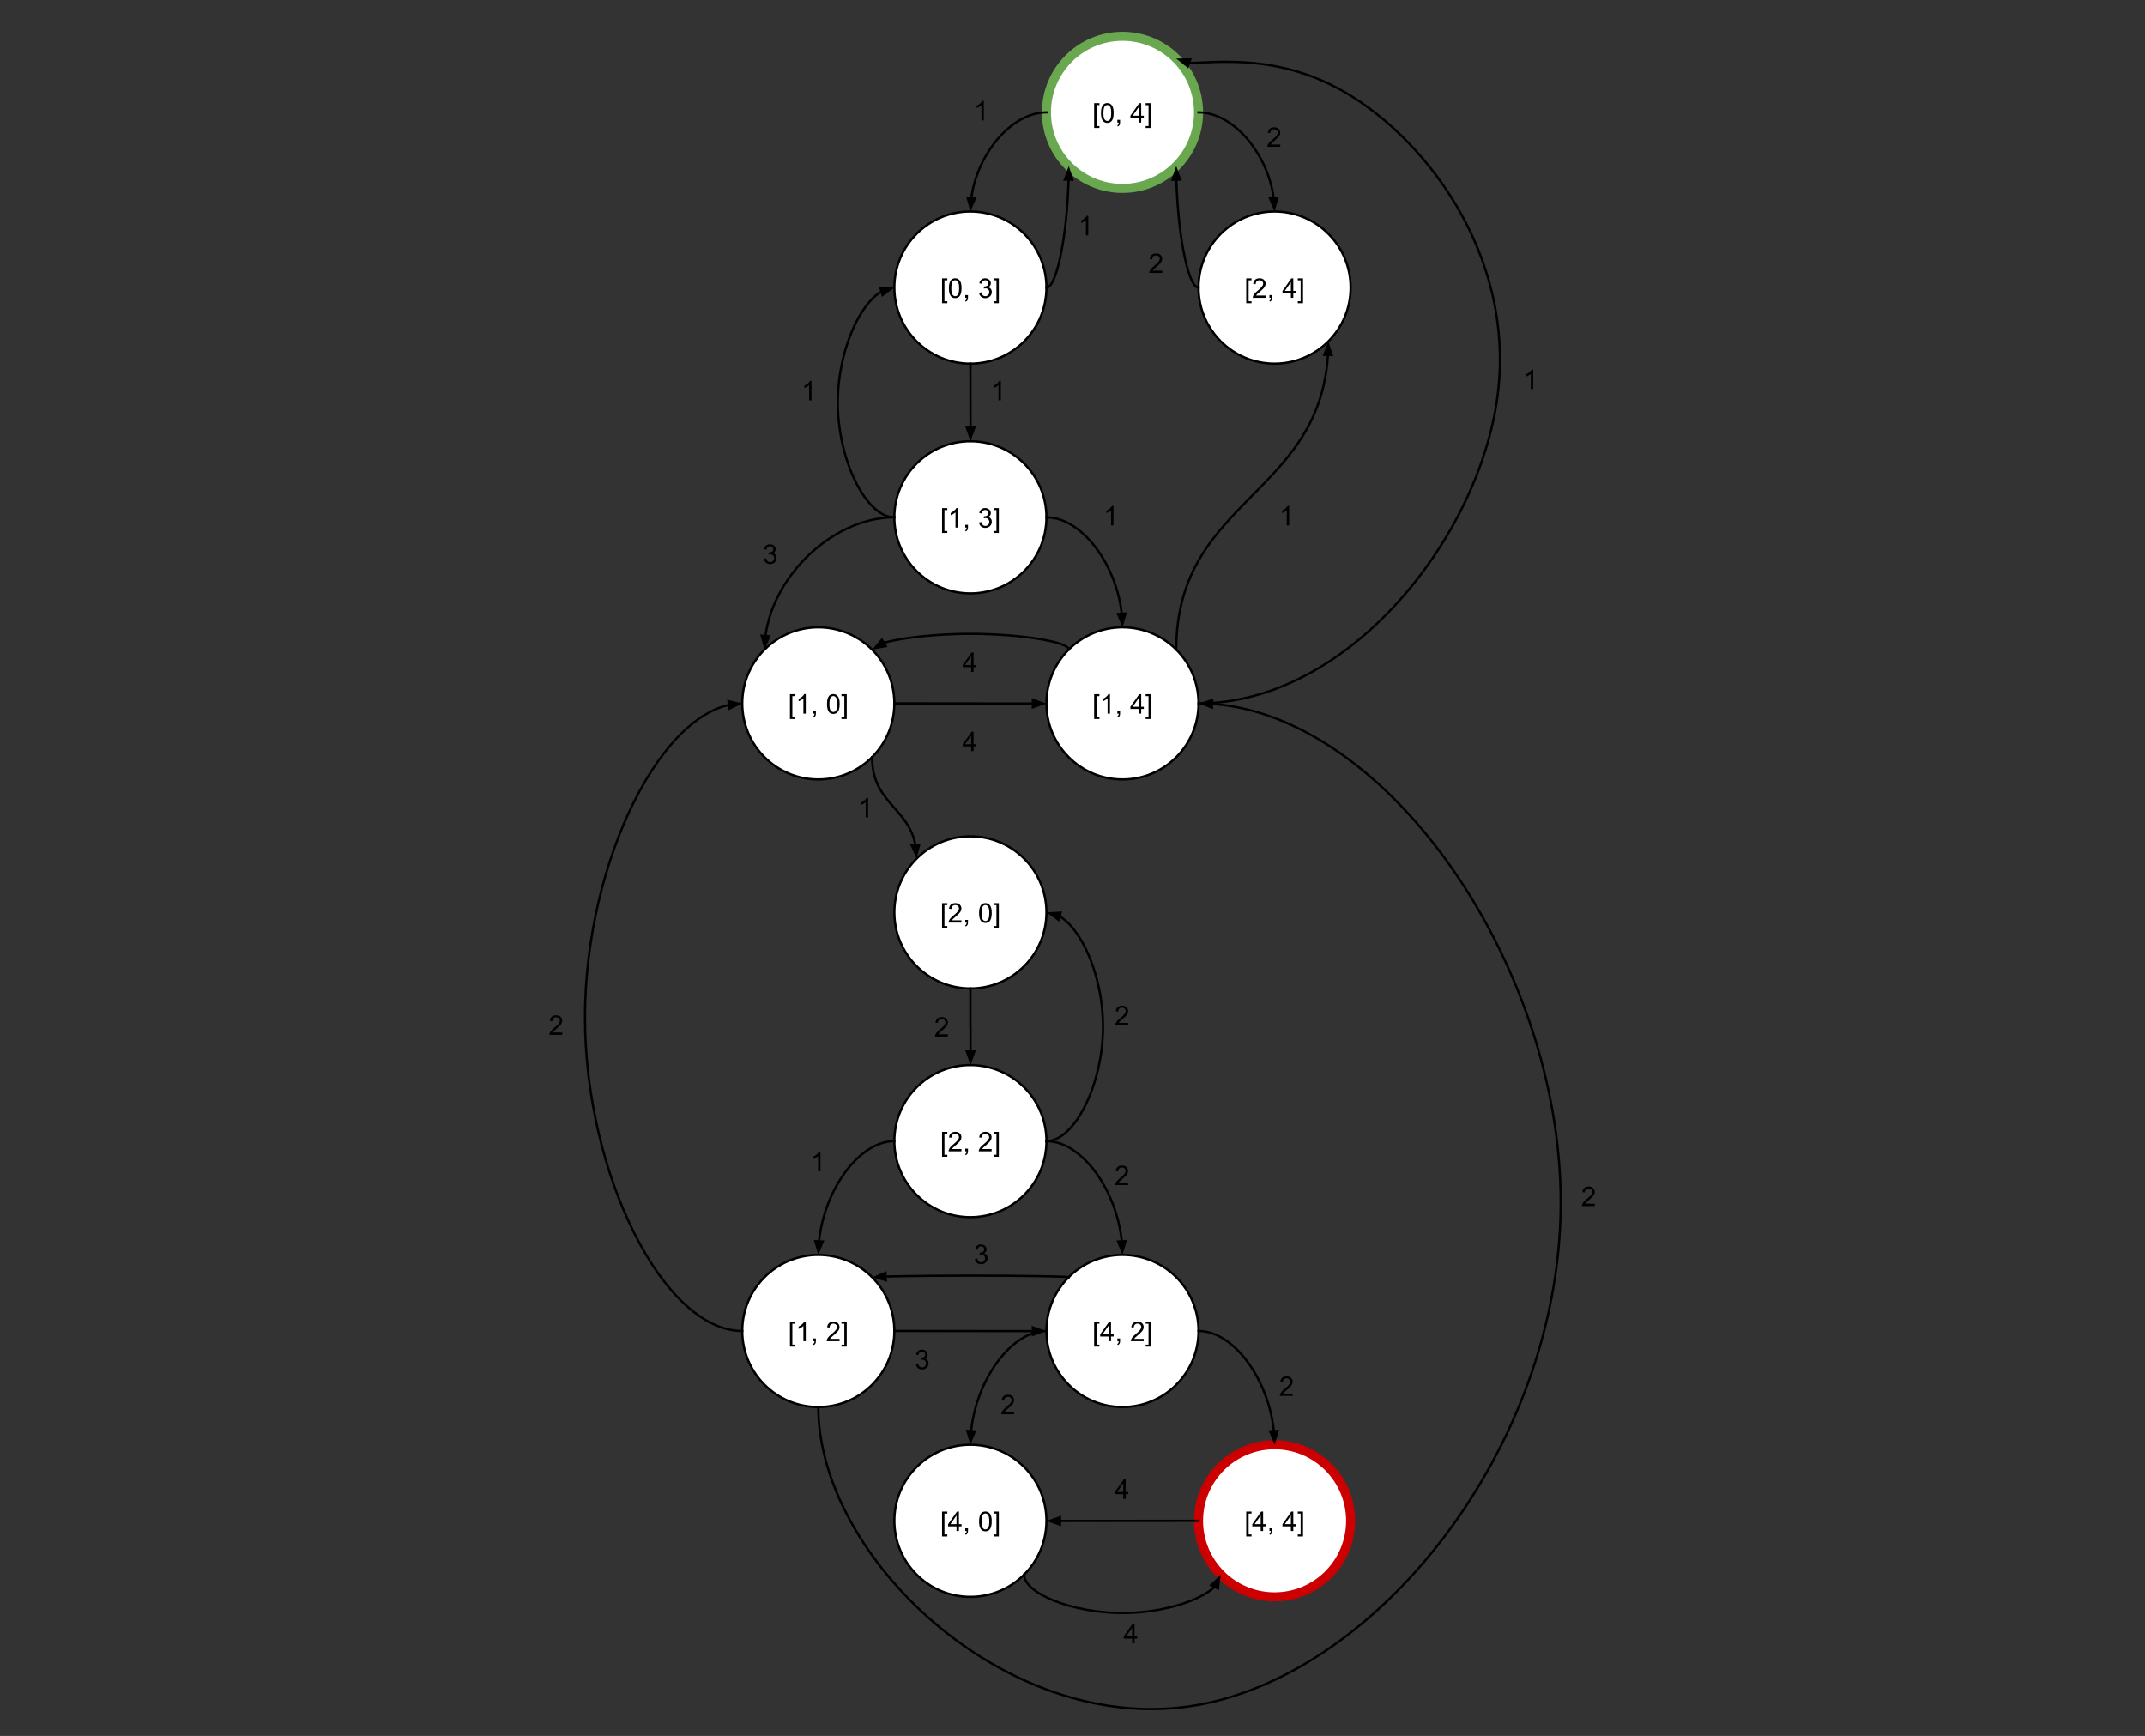 <svg version="1.1" viewBox="0.0 0.0 947.916 767.016" fill="none" stroke="none" stroke-linecap="square" stroke-miterlimit="10" xmlns:xlink="http://www.w3.org/1999/xlink" xmlns="http://www.w3.org/2000/svg"><rect x="0.0" y="0.0" width="947.916" height="767.016" fill="#333333" stroke="none"/><clipPath id="p.0"><path d="m0 0l947.916 0l0 767.016l-947.916 0l0 -767.016z" clip-rule="nonzero"/></clipPath><g clip-path="url(#p.0)"><path fill="#000000" fill-opacity="0.0" d="m0 0l947.916 0l0 767.016l-947.916 0z" fill-rule="evenodd"/><path fill="#ffffff" d="m462.444 49.644l0 0c0 -18.56 15.046 -33.606 33.606 -33.606l0 0c8.913 0 17.461 3.541 23.763 9.843c6.302 6.302 9.843 14.85 9.843 23.763l0 0c0 18.56 -15.046 33.606 -33.606 33.606l0 0c-18.56 0 -33.606 -15.046 -33.606 -33.606z" fill-rule="evenodd"/><path stroke="#6aa84f" stroke-width="4.0" stroke-linejoin="round" stroke-linecap="butt" d="m462.444 49.644l0 0c0 -18.56 15.046 -33.606 33.606 -33.606l0 0c8.913 0 17.461 3.541 23.763 9.843c6.302 6.302 9.843 14.85 9.843 23.763l0 0c0 18.56 -15.046 33.606 -33.606 33.606l0 0c-18.56 0 -33.606 -15.046 -33.606 -33.606z" fill-rule="evenodd"/><path fill="#000000" d="m483.521 56.555l0 -10.984l2.328 0l0 0.875l-1.266 0l0 9.234l1.266 0l0 0.875l-2.328 0zm3.021 -6.625q0 -1.531 0.312 -2.453q0.312 -0.938 0.922 -1.438q0.625 -0.5 1.562 -0.5q0.688 0 1.203 0.281q0.531 0.281 0.875 0.812q0.344 0.516 0.531 1.266q0.188 0.75 0.188 2.031q0 1.516 -0.312 2.438q-0.297 0.922 -0.922 1.438q-0.609 0.5 -1.562 0.5q-1.234 0 -1.953 -0.891q-0.844 -1.062 -0.844 -3.484zm1.078 0q0 2.109 0.5 2.812q0.5 0.703 1.219 0.703q0.734 0 1.219 -0.703q0.5 -0.703 0.5 -2.812q0 -2.125 -0.5 -2.812q-0.484 -0.703 -1.234 -0.703q-0.719 0 -1.156 0.609q-0.547 0.781 -0.547 2.906zm6.158 4.234l0 -1.203l1.203 0l0 1.203q0 0.656 -0.234 1.062q-0.234 0.422 -0.734 0.641l-0.297 -0.453q0.328 -0.141 0.484 -0.438q0.156 -0.281 0.188 -0.812l-0.609 0zm9.48 0l0 -2.062l-3.719 0l0 -0.969l3.922 -5.562l0.859 0l0 5.562l1.156 0l0 0.969l-1.156 0l0 2.062l-1.062 0zm0 -3.031l0 -3.859l-2.688 3.859l2.688 0zm5.361 5.422l-2.328 0l0 -0.875l1.266 0l0 -9.234l-1.266 0l0 -0.875l2.328 0l0 10.984z" fill-rule="nonzero"/><path fill="#ffffff" d="m395.231 127.068l0 0c0 -18.56 15.046 -33.606 33.606 -33.606l0 0c8.913 0 17.461 3.541 23.763 9.843c6.302 6.302 9.843 14.85 9.843 23.763l0 0c0 18.56 -15.046 33.606 -33.606 33.606l0 0c-18.56 0 -33.606 -15.046 -33.606 -33.606z" fill-rule="evenodd"/><path stroke="#000000" stroke-width="1.0" stroke-linejoin="round" stroke-linecap="butt" d="m395.231 127.068l0 0c0 -18.56 15.046 -33.606 33.606 -33.606l0 0c8.913 0 17.461 3.541 23.763 9.843c6.302 6.302 9.843 14.85 9.843 23.763l0 0c0 18.56 -15.046 33.606 -33.606 33.606l0 0c-18.56 0 -33.606 -15.046 -33.606 -33.606z" fill-rule="evenodd"/><path fill="#000000" d="m416.308 133.979l0 -10.984l2.328 0l0 0.875l-1.266 0l0 9.234l1.266 0l0 0.875l-2.328 0zm3.021 -6.625q0 -1.531 0.312 -2.453q0.312 -0.938 0.922 -1.438q0.625 -0.5 1.562 -0.5q0.688 0 1.203 0.281q0.531 0.281 0.875 0.812q0.344 0.516 0.531 1.266q0.188 0.75 0.188 2.031q0 1.516 -0.312 2.437q-0.297 0.922 -0.922 1.438q-0.609 0.5 -1.562 0.5q-1.234 0 -1.953 -0.891q-0.844 -1.062 -0.844 -3.484zm1.078 0q0 2.109 0.5 2.812q0.5 0.703 1.219 0.703q0.734 0 1.219 -0.703q0.5 -0.703 0.5 -2.812q0 -2.125 -0.5 -2.812q-0.484 -0.703 -1.234 -0.703q-0.719 0 -1.156 0.609q-0.547 0.781 -0.547 2.906zm6.158 4.234l0 -1.203l1.203 0l0 1.203q0 0.656 -0.234 1.062q-0.234 0.422 -0.734 0.641l-0.297 -0.453q0.328 -0.141 0.484 -0.438q0.156 -0.281 0.188 -0.812l-0.609 0zm6.105 -2.266l1.062 -0.141q0.172 0.891 0.609 1.297q0.438 0.391 1.062 0.391q0.75 0 1.266 -0.516q0.516 -0.516 0.516 -1.281q0 -0.719 -0.484 -1.187q-0.469 -0.484 -1.203 -0.484q-0.297 0 -0.75 0.125l0.125 -0.938q0.109 0.016 0.172 0.016q0.672 0 1.203 -0.344q0.547 -0.359 0.547 -1.094q0 -0.578 -0.391 -0.953q-0.391 -0.391 -1.016 -0.391q-0.609 0 -1.031 0.391q-0.406 0.391 -0.516 1.156l-1.062 -0.188q0.188 -1.047 0.875 -1.625q0.688 -0.594 1.703 -0.594q0.703 0 1.297 0.312q0.594 0.297 0.906 0.812q0.312 0.516 0.312 1.109q0 0.547 -0.297 1.016q-0.297 0.453 -0.875 0.719q0.75 0.172 1.172 0.734q0.422 0.547 0.422 1.391q0 1.125 -0.828 1.906q-0.812 0.781 -2.062 0.781q-1.125 0 -1.875 -0.672q-0.75 -0.688 -0.859 -1.75zm8.736 4.656l-2.328 0l0 -0.875l1.266 0l0 -9.234l-1.266 0l0 -0.875l2.328 0l0 10.984z" fill-rule="nonzero"/><path fill="#ffffff" d="m529.657 127.068l0 0c0 -18.56 15.046 -33.606 33.606 -33.606l0 0c8.913 0 17.461 3.541 23.763 9.843c6.302 6.302 9.843 14.85 9.843 23.763l0 0c0 18.56 -15.046 33.606 -33.606 33.606l0 0c-18.56 0 -33.606 -15.046 -33.606 -33.606z" fill-rule="evenodd"/><path stroke="#000000" stroke-width="1.0" stroke-linejoin="round" stroke-linecap="butt" d="m529.657 127.068l0 0c0 -18.56 15.046 -33.606 33.606 -33.606l0 0c8.913 0 17.461 3.541 23.763 9.843c6.302 6.302 9.843 14.85 9.843 23.763l0 0c0 18.56 -15.046 33.606 -33.606 33.606l0 0c-18.56 0 -33.606 -15.046 -33.606 -33.606z" fill-rule="evenodd"/><path fill="#000000" d="m550.734 133.979l0 -10.984l2.328 0l0 0.875l-1.266 0l0 9.234l1.266 0l0 0.875l-2.328 0zm8.568 -3.406l0 1.016l-5.688 0q0 -0.375 0.125 -0.734q0.219 -0.578 0.688 -1.141q0.484 -0.562 1.391 -1.297q1.406 -1.156 1.891 -1.828q0.5 -0.672 0.5 -1.266q0 -0.625 -0.453 -1.047q-0.453 -0.438 -1.172 -0.438q-0.766 0 -1.219 0.453q-0.453 0.453 -0.469 1.266l-1.078 -0.109q0.109 -1.219 0.828 -1.844q0.734 -0.641 1.969 -0.641q1.234 0 1.953 0.688q0.719 0.688 0.719 1.703q0 0.516 -0.219 1.016q-0.203 0.484 -0.703 1.047q-0.484 0.547 -1.609 1.5q-0.953 0.797 -1.234 1.094q-0.266 0.281 -0.438 0.562l4.219 0zm1.689 1.016l0 -1.203l1.203 0l0 1.203q0 0.656 -0.234 1.062q-0.234 0.422 -0.734 0.641l-0.297 -0.453q0.328 -0.141 0.484 -0.438q0.156 -0.281 0.188 -0.812l-0.609 0zm9.48 0l0 -2.062l-3.719 0l0 -0.969l3.922 -5.562l0.859 0l0 5.562l1.156 0l0 0.969l-1.156 0l0 2.062l-1.062 0zm0 -3.031l0 -3.859l-2.688 3.859l2.688 0zm5.361 5.422l-2.328 0l0 -0.875l1.266 0l0 -9.234l-1.266 0l0 -0.875l2.328 0l0 10.984z" fill-rule="nonzero"/><path fill="#ffffff" d="m395.231 228.582l0 0c0 -18.56 15.046 -33.606 33.606 -33.606l0 0c8.913 0 17.461 3.541 23.763 9.843c6.302 6.302 9.843 14.85 9.843 23.763l0 0c0 18.56 -15.046 33.606 -33.606 33.606l0 0c-18.56 0 -33.606 -15.046 -33.606 -33.606z" fill-rule="evenodd"/><path stroke="#000000" stroke-width="1.0" stroke-linejoin="round" stroke-linecap="butt" d="m395.231 228.582l0 0c0 -18.56 15.046 -33.606 33.606 -33.606l0 0c8.913 0 17.461 3.541 23.763 9.843c6.302 6.302 9.843 14.85 9.843 23.763l0 0c0 18.56 -15.046 33.606 -33.606 33.606l0 0c-18.56 0 -33.606 -15.046 -33.606 -33.606z" fill-rule="evenodd"/><path fill="#000000" d="m416.308 235.493l0 -10.984l2.328 0l0 0.875l-1.266 0l0 9.234l1.266 0l0 0.875l-2.328 0zm6.99 -2.391l-1.047 0l0 -6.719q-0.391 0.359 -1.016 0.734q-0.609 0.359 -1.094 0.531l0 -1.016q0.875 -0.422 1.531 -1.0q0.672 -0.594 0.953 -1.156l0.672 0l0 8.625zm3.268 0l0 -1.203l1.203 0l0 1.203q0 0.656 -0.234 1.062q-0.234 0.422 -0.734 0.641l-0.297 -0.453q0.328 -0.141 0.484 -0.438q0.156 -0.281 0.188 -0.812l-0.609 0zm6.105 -2.266l1.062 -0.141q0.172 0.891 0.609 1.297q0.438 0.391 1.062 0.391q0.75 0 1.266 -0.516q0.516 -0.516 0.516 -1.281q0 -0.719 -0.484 -1.188q-0.469 -0.484 -1.203 -0.484q-0.297 0 -0.75 0.125l0.125 -0.938q0.109 0.016 0.172 0.016q0.672 0 1.203 -0.344q0.547 -0.359 0.547 -1.094q0 -0.578 -0.391 -0.953q-0.391 -0.391 -1.016 -0.391q-0.609 0 -1.031 0.391q-0.406 0.391 -0.516 1.156l-1.062 -0.188q0.188 -1.047 0.875 -1.625q0.688 -0.594 1.703 -0.594q0.703 0 1.297 0.312q0.594 0.297 0.906 0.812q0.312 0.516 0.312 1.109q0 0.547 -0.297 1.016q-0.297 0.453 -0.875 0.719q0.75 0.172 1.172 0.734q0.422 0.547 0.422 1.391q0 1.125 -0.828 1.906q-0.812 0.781 -2.062 0.781q-1.125 0 -1.875 -0.672q-0.75 -0.688 -0.859 -1.75zm8.736 4.656l-2.328 0l0 -0.875l1.266 0l0 -9.234l-1.266 0l0 -0.875l2.328 0l0 10.984z" fill-rule="nonzero"/><path fill="#ffffff" d="m328.019 310.785l0 0c0 -18.56 15.046 -33.606 33.606 -33.606l0 0c8.913 0 17.461 3.541 23.763 9.843c6.302 6.302 9.843 14.85 9.843 23.763l0 0c0 18.56 -15.046 33.606 -33.606 33.606l0 0c-18.56 0 -33.606 -15.046 -33.606 -33.606z" fill-rule="evenodd"/><path stroke="#000000" stroke-width="1.0" stroke-linejoin="round" stroke-linecap="butt" d="m328.019 310.785l0 0c0 -18.56 15.046 -33.606 33.606 -33.606l0 0c8.913 0 17.461 3.541 23.763 9.843c6.302 6.302 9.843 14.85 9.843 23.763l0 0c0 18.56 -15.046 33.606 -33.606 33.606l0 0c-18.56 0 -33.606 -15.046 -33.606 -33.606z" fill-rule="evenodd"/><path fill="#000000" d="m349.096 317.695l0 -10.984l2.328 0l0 0.875l-1.266 0l0 9.234l1.266 0l0 0.875l-2.328 0zm6.99 -2.391l-1.047 0l0 -6.719q-0.391 0.359 -1.016 0.734q-0.609 0.359 -1.094 0.531l0 -1.016q0.875 -0.422 1.531 -1.0q0.672 -0.594 0.953 -1.156l0.672 0l0 8.625zm3.268 0l0 -1.203l1.203 0l0 1.203q0 0.656 -0.234 1.062q-0.234 0.422 -0.734 0.641l-0.297 -0.453q0.328 -0.141 0.484 -0.438q0.156 -0.281 0.188 -0.812l-0.609 0zm6.105 -4.234q0 -1.531 0.312 -2.453q0.312 -0.938 0.922 -1.438q0.625 -0.5 1.562 -0.5q0.688 0 1.203 0.281q0.531 0.281 0.875 0.812q0.344 0.516 0.531 1.266q0.188 0.75 0.188 2.031q0 1.516 -0.312 2.438q-0.297 0.922 -0.922 1.438q-0.609 0.5 -1.562 0.5q-1.234 0 -1.953 -0.891q-0.844 -1.062 -0.844 -3.484zm1.078 0q0 2.109 0.5 2.812q0.5 0.703 1.219 0.703q0.734 0 1.219 -0.703q0.5 -0.703 0.5 -2.812q0 -2.125 -0.5 -2.812q-0.484 -0.703 -1.234 -0.703q-0.719 0 -1.156 0.609q-0.547 0.781 -0.547 2.906zm7.658 6.625l-2.328 0l0 -0.875l1.266 0l0 -9.234l-1.266 0l0 -0.875l2.328 0l0 10.984z" fill-rule="nonzero"/><path fill="#ffffff" d="m462.444 310.785l0 0c0 -18.56 15.046 -33.606 33.606 -33.606l0 0c8.913 0 17.461 3.541 23.763 9.843c6.302 6.302 9.843 14.85 9.843 23.763l0 0c0 18.56 -15.046 33.606 -33.606 33.606l0 0c-18.56 0 -33.606 -15.046 -33.606 -33.606z" fill-rule="evenodd"/><path stroke="#000000" stroke-width="1.0" stroke-linejoin="round" stroke-linecap="butt" d="m462.444 310.785l0 0c0 -18.56 15.046 -33.606 33.606 -33.606l0 0c8.913 0 17.461 3.541 23.763 9.843c6.302 6.302 9.843 14.85 9.843 23.763l0 0c0 18.56 -15.046 33.606 -33.606 33.606l0 0c-18.56 0 -33.606 -15.046 -33.606 -33.606z" fill-rule="evenodd"/><path fill="#000000" d="m483.521 317.695l0 -10.984l2.328 0l0 0.875l-1.266 0l0 9.234l1.266 0l0 0.875l-2.328 0zm6.99 -2.391l-1.047 0l0 -6.719q-0.391 0.359 -1.016 0.734q-0.609 0.359 -1.094 0.531l0 -1.016q0.875 -0.422 1.531 -1.0q0.672 -0.594 0.953 -1.156l0.672 0l0 8.625zm3.268 0l0 -1.203l1.203 0l0 1.203q0 0.656 -0.234 1.062q-0.234 0.422 -0.734 0.641l-0.297 -0.453q0.328 -0.141 0.484 -0.438q0.156 -0.281 0.188 -0.812l-0.609 0zm9.48 0l0 -2.062l-3.719 0l0 -0.969l3.922 -5.562l0.859 0l0 5.562l1.156 0l0 0.969l-1.156 0l0 2.062l-1.062 0zm0 -3.031l0 -3.859l-2.688 3.859l2.688 0zm5.361 5.422l-2.328 0l0 -0.875l1.266 0l0 -9.234l-1.266 0l0 -0.875l2.328 0l0 10.984z" fill-rule="nonzero"/><path fill="#ffffff" d="m395.231 403.144l0 0c0 -18.56 15.046 -33.606 33.606 -33.606l0 0c8.913 0 17.461 3.541 23.763 9.843c6.302 6.302 9.843 14.85 9.843 23.763l0 0c0 18.56 -15.046 33.606 -33.606 33.606l0 0c-18.56 0 -33.606 -15.046 -33.606 -33.606z" fill-rule="evenodd"/><path stroke="#000000" stroke-width="1.0" stroke-linejoin="round" stroke-linecap="butt" d="m395.231 403.144l0 0c0 -18.56 15.046 -33.606 33.606 -33.606l0 0c8.913 0 17.461 3.541 23.763 9.843c6.302 6.302 9.843 14.85 9.843 23.763l0 0c0 18.56 -15.046 33.606 -33.606 33.606l0 0c-18.56 0 -33.606 -15.046 -33.606 -33.606z" fill-rule="evenodd"/><path fill="#000000" d="m416.308 410.055l0 -10.984l2.328 0l0 0.875l-1.266 0l0 9.234l1.266 0l0 0.875l-2.328 0zm8.568 -3.406l0 1.016l-5.688 0q0 -0.375 0.125 -0.734q0.219 -0.578 0.688 -1.141q0.484 -0.562 1.391 -1.297q1.406 -1.156 1.891 -1.828q0.5 -0.672 0.5 -1.266q0 -0.625 -0.453 -1.047q-0.453 -0.438 -1.172 -0.438q-0.766 0 -1.219 0.453q-0.453 0.453 -0.469 1.266l-1.078 -0.109q0.109 -1.219 0.828 -1.844q0.734 -0.641 1.969 -0.641q1.234 0 1.953 0.688q0.719 0.688 0.719 1.703q0 0.516 -0.219 1.016q-0.203 0.484 -0.703 1.047q-0.484 0.547 -1.609 1.5q-0.953 0.797 -1.234 1.094q-0.266 0.281 -0.438 0.562l4.219 0zm1.689 1.016l0 -1.203l1.203 0l0 1.203q0 0.656 -0.234 1.062q-0.234 0.422 -0.734 0.641l-0.297 -0.453q0.328 -0.141 0.484 -0.438q0.156 -0.281 0.188 -0.812l-0.609 0zm6.105 -4.234q0 -1.531 0.312 -2.453q0.312 -0.938 0.922 -1.438q0.625 -0.5 1.562 -0.5q0.688 0 1.203 0.281q0.531 0.281 0.875 0.812q0.344 0.516 0.531 1.266q0.188 0.75 0.188 2.031q0 1.516 -0.312 2.438q-0.297 0.922 -0.922 1.438q-0.609 0.5 -1.562 0.5q-1.234 0 -1.953 -0.891q-0.844 -1.062 -0.844 -3.484zm1.078 0q0 2.109 0.5 2.812q0.5 0.703 1.219 0.703q0.734 0 1.219 -0.703q0.5 -0.703 0.5 -2.812q0 -2.125 -0.5 -2.812q-0.484 -0.703 -1.234 -0.703q-0.719 0 -1.156 0.609q-0.547 0.781 -0.547 2.906zm7.658 6.625l-2.328 0l0 -0.875l1.266 0l0 -9.234l-1.266 0l0 -0.875l2.328 0l0 10.984z" fill-rule="nonzero"/><path fill="#ffffff" d="m395.231 504.202l0 0c0 -18.56 15.046 -33.606 33.606 -33.606l0 0c8.913 0 17.461 3.541 23.763 9.843c6.302 6.302 9.843 14.85 9.843 23.763l0 0c0 18.56 -15.046 33.606 -33.606 33.606l0 0c-18.56 0 -33.606 -15.046 -33.606 -33.606z" fill-rule="evenodd"/><path stroke="#000000" stroke-width="1.0" stroke-linejoin="round" stroke-linecap="butt" d="m395.231 504.202l0 0c0 -18.56 15.046 -33.606 33.606 -33.606l0 0c8.913 0 17.461 3.541 23.763 9.843c6.302 6.302 9.843 14.85 9.843 23.763l0 0c0 18.56 -15.046 33.606 -33.606 33.606l0 0c-18.56 0 -33.606 -15.046 -33.606 -33.606z" fill-rule="evenodd"/><path fill="#000000" d="m416.308 511.113l0 -10.984l2.328 0l0 0.875l-1.266 0l0 9.234l1.266 0l0 0.875l-2.328 0zm8.568 -3.406l0 1.016l-5.688 0q0 -0.375 0.125 -0.734q0.219 -0.578 0.688 -1.141q0.484 -0.562 1.391 -1.297q1.406 -1.156 1.891 -1.828q0.5 -0.672 0.5 -1.266q0 -0.625 -0.453 -1.047q-0.453 -0.438 -1.172 -0.438q-0.766 0 -1.219 0.453q-0.453 0.453 -0.469 1.266l-1.078 -0.109q0.109 -1.219 0.828 -1.844q0.734 -0.641 1.969 -0.641q1.234 0 1.953 0.688q0.719 0.688 0.719 1.703q0 0.516 -0.219 1.016q-0.203 0.484 -0.703 1.047q-0.484 0.547 -1.609 1.5q-0.953 0.797 -1.234 1.094q-0.266 0.281 -0.438 0.562l4.219 0zm1.689 1.016l0 -1.203l1.203 0l0 1.203q0 0.656 -0.234 1.062q-0.234 0.422 -0.734 0.641l-0.297 -0.453q0.328 -0.141 0.484 -0.438q0.156 -0.281 0.188 -0.812l-0.609 0zm11.652 -1.016l0 1.016l-5.688 0q0 -0.375 0.125 -0.734q0.219 -0.578 0.688 -1.141q0.484 -0.562 1.391 -1.297q1.406 -1.156 1.891 -1.828q0.5 -0.672 0.5 -1.266q0 -0.625 -0.453 -1.047q-0.453 -0.438 -1.172 -0.438q-0.766 0 -1.219 0.453q-0.453 0.453 -0.469 1.266l-1.078 -0.109q0.109 -1.219 0.828 -1.844q0.734 -0.641 1.969 -0.641q1.234 0 1.953 0.688q0.719 0.688 0.719 1.703q0 0.516 -0.219 1.016q-0.203 0.484 -0.703 1.047q-0.484 0.547 -1.609 1.5q-0.953 0.797 -1.234 1.094q-0.266 0.281 -0.438 0.562l4.219 0zm3.189 3.406l-2.328 0l0 -0.875l1.266 0l0 -9.234l-1.266 0l0 -0.875l2.328 0l0 10.984z" fill-rule="nonzero"/><path fill="#ffffff" d="m328.019 588.084l0 0c0 -18.56 15.046 -33.606 33.606 -33.606l0 0c8.913 0 17.461 3.541 23.763 9.843c6.302 6.302 9.843 14.85 9.843 23.763l0 0c0 18.56 -15.046 33.606 -33.606 33.606l0 0c-18.56 0 -33.606 -15.046 -33.606 -33.606z" fill-rule="evenodd"/><path stroke="#000000" stroke-width="1.0" stroke-linejoin="round" stroke-linecap="butt" d="m328.019 588.084l0 0c0 -18.56 15.046 -33.606 33.606 -33.606l0 0c8.913 0 17.461 3.541 23.763 9.843c6.302 6.302 9.843 14.85 9.843 23.763l0 0c0 18.56 -15.046 33.606 -33.606 33.606l0 0c-18.56 0 -33.606 -15.046 -33.606 -33.606z" fill-rule="evenodd"/><path fill="#000000" d="m349.096 594.994l0 -10.984l2.328 0l0 0.875l-1.266 0l0 9.234l1.266 0l0 0.875l-2.328 0zm6.99 -2.391l-1.047 0l0 -6.719q-0.391 0.359 -1.016 0.734q-0.609 0.359 -1.094 0.531l0 -1.016q0.875 -0.422 1.531 -1.0q0.672 -0.594 0.953 -1.156l0.672 0l0 8.625zm3.268 0l0 -1.203l1.203 0l0 1.203q0 0.656 -0.234 1.062q-0.234 0.422 -0.734 0.641l-0.297 -0.453q0.328 -0.141 0.484 -0.438q0.156 -0.281 0.188 -0.812l-0.609 0zm11.652 -1.016l0 1.016l-5.688 0q0 -0.375 0.125 -0.734q0.219 -0.578 0.688 -1.141q0.484 -0.562 1.391 -1.297q1.406 -1.156 1.891 -1.828q0.5 -0.672 0.5 -1.266q0 -0.625 -0.453 -1.047q-0.453 -0.438 -1.172 -0.438q-0.766 0 -1.219 0.453q-0.453 0.453 -0.469 1.266l-1.078 -0.109q0.109 -1.219 0.828 -1.844q0.734 -0.641 1.969 -0.641q1.234 0 1.953 0.688q0.719 0.688 0.719 1.703q0 0.516 -0.219 1.016q-0.203 0.484 -0.703 1.047q-0.484 0.547 -1.609 1.5q-0.953 0.797 -1.234 1.094q-0.266 0.281 -0.438 0.562l4.219 0zm3.189 3.406l-2.328 0l0 -0.875l1.266 0l0 -9.234l-1.266 0l0 -0.875l2.328 0l0 10.984z" fill-rule="nonzero"/><path fill="#ffffff" d="m462.444 588.084l0 0c0 -18.56 15.046 -33.606 33.606 -33.606l0 0c8.913 0 17.461 3.541 23.763 9.843c6.302 6.302 9.843 14.85 9.843 23.763l0 0c0 18.56 -15.046 33.606 -33.606 33.606l0 0c-18.56 0 -33.606 -15.046 -33.606 -33.606z" fill-rule="evenodd"/><path stroke="#000000" stroke-width="1.0" stroke-linejoin="round" stroke-linecap="butt" d="m462.444 588.084l0 0c0 -18.56 15.046 -33.606 33.606 -33.606l0 0c8.913 0 17.461 3.541 23.763 9.843c6.302 6.302 9.843 14.85 9.843 23.763l0 0c0 18.56 -15.046 33.606 -33.606 33.606l0 0c-18.56 0 -33.606 -15.046 -33.606 -33.606z" fill-rule="evenodd"/><path fill="#000000" d="m483.521 594.994l0 -10.984l2.328 0l0 0.875l-1.266 0l0 9.234l1.266 0l0 0.875l-2.328 0zm6.396 -2.391l0 -2.062l-3.719 0l0 -0.969l3.922 -5.562l0.859 0l0 5.562l1.156 0l0 0.969l-1.156 0l0 2.062l-1.062 0zm0 -3.031l0 -3.859l-2.688 3.859l2.688 0zm3.861 3.031l0 -1.203l1.203 0l0 1.203q0 0.656 -0.234 1.062q-0.234 0.422 -0.734 0.641l-0.297 -0.453q0.328 -0.141 0.484 -0.438q0.156 -0.281 0.188 -0.812l-0.609 0zm11.652 -1.016l0 1.016l-5.688 0q0 -0.375 0.125 -0.734q0.219 -0.578 0.688 -1.141q0.484 -0.562 1.391 -1.297q1.406 -1.156 1.891 -1.828q0.5 -0.672 0.5 -1.266q0 -0.625 -0.453 -1.047q-0.453 -0.438 -1.172 -0.438q-0.766 0 -1.219 0.453q-0.453 0.453 -0.469 1.266l-1.078 -0.109q0.109 -1.219 0.828 -1.844q0.734 -0.641 1.969 -0.641q1.234 0 1.953 0.688q0.719 0.688 0.719 1.703q0 0.516 -0.219 1.016q-0.203 0.484 -0.703 1.047q-0.484 0.547 -1.609 1.5q-0.953 0.797 -1.234 1.094q-0.266 0.281 -0.438 0.562l4.219 0zm3.189 3.406l-2.328 0l0 -0.875l1.266 0l0 -9.234l-1.266 0l0 -0.875l2.328 0l0 10.984z" fill-rule="nonzero"/><path fill="#ffffff" d="m395.231 671.966l0 0c0 -18.56 15.046 -33.606 33.606 -33.606l0 0c8.913 0 17.461 3.541 23.763 9.843c6.302 6.302 9.843 14.85 9.843 23.763l0 0c0 18.56 -15.046 33.606 -33.606 33.606l0 0c-18.56 0 -33.606 -15.046 -33.606 -33.606z" fill-rule="evenodd"/><path stroke="#000000" stroke-width="1.0" stroke-linejoin="round" stroke-linecap="butt" d="m395.231 671.966l0 0c0 -18.56 15.046 -33.606 33.606 -33.606l0 0c8.913 0 17.461 3.541 23.763 9.843c6.302 6.302 9.843 14.85 9.843 23.763l0 0c0 18.56 -15.046 33.606 -33.606 33.606l0 0c-18.56 0 -33.606 -15.046 -33.606 -33.606z" fill-rule="evenodd"/><path fill="#000000" d="m416.308 678.876l0 -10.984l2.328 0l0 0.875l-1.266 0l0 9.234l1.266 0l0 0.875l-2.328 0zm6.396 -2.391l0 -2.062l-3.719 0l0 -0.969l3.922 -5.562l0.859 0l0 5.562l1.156 0l0 0.969l-1.156 0l0 2.062l-1.062 0zm0 -3.031l0 -3.859l-2.688 3.859l2.688 0zm3.861 3.031l0 -1.203l1.203 0l0 1.203q0 0.656 -0.234 1.062q-0.234 0.422 -0.734 0.641l-0.297 -0.453q0.328 -0.141 0.484 -0.438q0.156 -0.281 0.188 -0.812l-0.609 0zm6.105 -4.234q0 -1.531 0.312 -2.453q0.312 -0.938 0.922 -1.438q0.625 -0.5 1.562 -0.5q0.688 0 1.203 0.281q0.531 0.281 0.875 0.812q0.344 0.516 0.531 1.266q0.188 0.75 0.188 2.031q0 1.516 -0.312 2.438q-0.297 0.922 -0.922 1.438q-0.609 0.5 -1.562 0.5q-1.234 0 -1.953 -0.891q-0.844 -1.062 -0.844 -3.484zm1.078 0q0 2.109 0.5 2.812q0.5 0.703 1.219 0.703q0.734 0 1.219 -0.703q0.5 -0.703 0.5 -2.812q0 -2.125 -0.5 -2.812q-0.484 -0.703 -1.234 -0.703q-0.719 0 -1.156 0.609q-0.547 0.781 -0.547 2.906zm7.658 6.625l-2.328 0l0 -0.875l1.266 0l0 -9.234l-1.266 0l0 -0.875l2.328 0l0 10.984z" fill-rule="nonzero"/><path fill="#ffffff" d="m529.657 671.966l0 0c0 -18.56 15.046 -33.606 33.606 -33.606l0 0c8.913 0 17.461 3.541 23.763 9.843c6.302 6.302 9.843 14.85 9.843 23.763l0 0c0 18.56 -15.046 33.606 -33.606 33.606l0 0c-18.56 0 -33.606 -15.046 -33.606 -33.606z" fill-rule="evenodd"/><path stroke="#cc0000" stroke-width="4.0" stroke-linejoin="round" stroke-linecap="butt" d="m529.657 671.966l0 0c0 -18.56 15.046 -33.606 33.606 -33.606l0 0c8.913 0 17.461 3.541 23.763 9.843c6.302 6.302 9.843 14.85 9.843 23.763l0 0c0 18.56 -15.046 33.606 -33.606 33.606l0 0c-18.56 0 -33.606 -15.046 -33.606 -33.606z" fill-rule="evenodd"/><path fill="#000000" d="m550.734 678.876l0 -10.984l2.328 0l0 0.875l-1.266 0l0 9.234l1.266 0l0 0.875l-2.328 0zm6.396 -2.391l0 -2.062l-3.719 0l0 -0.969l3.922 -5.562l0.859 0l0 5.562l1.156 0l0 0.969l-1.156 0l0 2.062l-1.062 0zm0 -3.031l0 -3.859l-2.688 3.859l2.688 0zm3.861 3.031l0 -1.203l1.203 0l0 1.203q0 0.656 -0.234 1.062q-0.234 0.422 -0.734 0.641l-0.297 -0.453q0.328 -0.141 0.484 -0.438q0.156 -0.281 0.188 -0.812l-0.609 0zm9.48 0l0 -2.062l-3.719 0l0 -0.969l3.922 -5.562l0.859 0l0 5.562l1.156 0l0 0.969l-1.156 0l0 2.062l-1.062 0zm0 -3.031l0 -3.859l-2.688 3.859l2.688 0zm5.361 5.422l-2.328 0l0 -0.875l1.266 0l0 -9.234l-1.266 0l0 -0.875l2.328 0l0 10.984z" fill-rule="nonzero"/><path fill="#000000" fill-opacity="0.0" d="m462.444 49.644c-16.803 0 -33.606 21.906 -33.606 43.811" fill-rule="evenodd"/><path stroke="#000000" stroke-width="1.0" stroke-linejoin="round" stroke-linecap="butt" d="m462.444 49.644c-8.402 0 -16.803 5.476 -23.104 13.691c-3.151 4.107 -5.776 8.899 -7.614 14.033c-0.919 2.567 -1.641 5.22 -2.133 7.915c-0.123 0.674 -0.232 1.35 -0.326 2.029l-0.021 0.157" fill-rule="evenodd"/><path fill="#000000" stroke="#000000" stroke-width="1.0" stroke-linecap="butt" d="m427.598 87.357l1.339 4.64l1.957 -4.415z" fill-rule="evenodd"/><path fill="#000000" fill-opacity="0.0" d="m529.657 49.644c16.803 0 33.606 21.906 33.606 43.811" fill-rule="evenodd"/><path stroke="#000000" stroke-width="1.0" stroke-linejoin="round" stroke-linecap="butt" d="m529.657 49.644c8.402 0 16.803 5.476 23.104 13.691c3.151 4.107 5.776 8.899 7.614 14.033c0.919 2.567 1.641 5.22 2.133 7.915c0.123 0.674 0.232 1.35 0.326 2.029l0.021 0.157" fill-rule="evenodd"/><path fill="#000000" stroke="#000000" stroke-width="1.0" stroke-linecap="butt" d="m561.207 87.582l1.957 4.415l1.339 -4.64z" fill-rule="evenodd"/><path fill="#000000" fill-opacity="0.0" d="m428.838 160.674c0 8.575 0.016 12.864 0.031 17.151c0.016 4.287 0.031 8.574 0.031 17.148" fill-rule="evenodd"/><path stroke="#000000" stroke-width="1.0" stroke-linejoin="round" stroke-linecap="butt" d="m428.838 160.674c0 8.575 0.016 12.864 0.031 17.151c0.008 2.144 0.016 4.287 0.022 6.967l0.007 4.182" fill-rule="evenodd"/><path fill="#000000" stroke="#000000" stroke-width="1.0" stroke-linecap="butt" d="m427.246 188.974l1.654 4.537l1.649 -4.539z" fill-rule="evenodd"/><path fill="#000000" fill-opacity="0.0" d="m462.444 228.582c16.803 0 33.606 24.299 33.606 48.598" fill-rule="evenodd"/><path stroke="#000000" stroke-width="1.0" stroke-linejoin="round" stroke-linecap="butt" d="m462.444 228.582c8.402 0 16.803 6.075 23.104 15.187c3.151 4.556 5.776 9.872 7.614 15.567c0.919 2.848 1.641 5.79 2.133 8.78c0.123 0.747 0.232 1.498 0.326 2.251c0.023 0.188 0.046 0.376 0.068 0.565l0.028 0.258" fill-rule="evenodd"/><path fill="#000000" stroke="#000000" stroke-width="1.0" stroke-linecap="butt" d="m494.068 271.282l1.901 4.439l1.397 -4.623z" fill-rule="evenodd"/><path fill="#000000" fill-opacity="0.0" d="m395.231 228.582c-28.677 0 -57.354 29.213 -57.354 58.425" fill-rule="evenodd"/><path stroke="#000000" stroke-width="1.0" stroke-linejoin="round" stroke-linecap="butt" d="m395.231 228.582c-14.339 0 -28.677 7.303 -39.431 18.258c-5.377 5.477 -9.858 11.868 -12.994 18.714c-1.568 3.423 -2.801 6.961 -3.641 10.555c-0.21 0.899 -0.396 1.801 -0.556 2.706c-0.08 0.452 -0.154 0.906 -0.221 1.359c-0.034 0.227 -0.066 0.454 -0.096 0.681l-0.021 0.165" fill-rule="evenodd"/><path fill="#000000" stroke="#000000" stroke-width="1.0" stroke-linecap="butt" d="m336.623 280.912l1.35 4.637l1.947 -4.42z" fill-rule="evenodd"/><path fill="#000000" fill-opacity="0.0" d="m462.444 127.068c4.929 0 9.858 -26.835 9.858 -53.669" fill-rule="evenodd"/><path stroke="#000000" stroke-width="1.0" stroke-linejoin="round" stroke-linecap="butt" d="m462.444 127.068c2.465 0 4.929 -6.709 6.778 -16.772c0.924 -5.031 1.694 -10.902 2.233 -17.191c0.27 -3.145 0.481 -6.394 0.626 -9.696c0.036 -0.825 0.068 -1.654 0.096 -2.485c0.014 -0.416 0.026 -0.832 0.038 -1.249l0.007 -0.277" fill-rule="evenodd"/><path fill="#000000" stroke="#000000" stroke-width="1.0" stroke-linecap="butt" d="m473.873 79.42l-1.59 -4.56l-1.713 4.515z" fill-rule="evenodd"/><path fill="#000000" fill-opacity="0.0" d="m395.231 228.582c-12.5 0 -25.008 -25.378 -25.0 -50.756c0.008 -25.378 12.531 -50.756 25.063 -50.756" fill-rule="evenodd"/><path stroke="#000000" stroke-width="1.0" stroke-linejoin="round" stroke-linecap="butt" d="m395.231 228.582c-12.5 0 -25.008 -25.378 -25.0 -50.756c0.004 -12.689 3.137 -25.378 7.835 -34.895c2.349 -4.758 5.09 -8.724 8.026 -11.499c0.734 -0.694 1.48 -1.314 2.236 -1.853c0.378 -0.27 0.758 -0.519 1.14 -0.747l0.077 -0.045" fill-rule="evenodd"/><path fill="#000000" stroke="#000000" stroke-width="1.0" stroke-linecap="butt" d="m390.018 130.37l3.876 -2.881l-4.821 -0.284z" fill-rule="evenodd"/><path fill="#000000" fill-opacity="0.0" d="m529.657 127.068c-4.929 0 -9.858 -26.835 -9.858 -53.669" fill-rule="evenodd"/><path stroke="#000000" stroke-width="1.0" stroke-linejoin="round" stroke-linecap="butt" d="m529.657 127.068c-2.465 0 -4.929 -6.709 -6.778 -16.772c-0.924 -5.031 -1.694 -10.902 -2.234 -17.191c-0.27 -3.145 -0.481 -6.394 -0.626 -9.696c-0.036 -0.825 -0.068 -1.654 -0.096 -2.485c-0.014 -0.416 -0.026 -0.832 -0.038 -1.249l-0.007 -0.277" fill-rule="evenodd"/><path fill="#000000" stroke="#000000" stroke-width="1.0" stroke-linecap="butt" d="m521.531 79.376l-1.713 -4.515l-1.59 4.56z" fill-rule="evenodd"/><path fill="#000000" fill-opacity="0.0" d="m529.657 310.785c66.081 0 124.009 -72.963 132.162 -135.999c8.154 -63.036 -33.467 -116.144 -71.01 -135.999c-37.544 -19.855 -71.01 -6.458 -71.01 -12.915" fill-rule="evenodd"/><path stroke="#000000" stroke-width="1.0" stroke-linejoin="round" stroke-linecap="butt" d="m529.657 310.785c66.081 0 124.009 -72.963 132.162 -135.999c8.154 -63.036 -33.467 -116.144 -71.01 -135.999c-18.772 -9.928 -36.524 -11.542 -49.584 -11.482c-6.53 0.03 -11.886 0.479 -15.61 0.517l-0.142 4.272461E-4" fill-rule="evenodd"/><path fill="#000000" stroke="#000000" stroke-width="1.0" stroke-linecap="butt" d="m526.009 26.26l-4.829 0.087l3.755 3.037z" fill-rule="evenodd"/><path fill="#000000" fill-opacity="0.0" d="m385.388 334.548c0 11.208 4.921 16.814 9.843 22.417c4.921 5.602 9.842 11.201 9.842 22.402" fill-rule="evenodd"/><path stroke="#000000" stroke-width="1.0" stroke-linejoin="round" stroke-linecap="butt" d="m385.388 334.548c0 11.208 4.921 16.814 9.843 22.417c2.461 2.801 4.921 5.601 6.767 9.102c0.923 1.75 1.692 3.675 2.23 5.863c0.067 0.273 0.131 0.551 0.191 0.833c0.03 0.141 0.059 0.283 0.087 0.426l0.038 0.203" fill-rule="evenodd"/><path fill="#000000" stroke="#000000" stroke-width="1.0" stroke-linecap="butt" d="m402.898 373.536l2.046 4.375l1.245 -4.666z" fill-rule="evenodd"/><path fill="#000000" fill-opacity="0.0" d="m428.838 436.75l0 16.923l0.063 0l0 16.936" fill-rule="evenodd"/><path stroke="#000000" stroke-width="1.0" stroke-linejoin="round" stroke-linecap="butt" d="m428.838 436.75l0 16.923l0.063 0l0 10.936" fill-rule="evenodd"/><path fill="#000000" stroke="#000000" stroke-width="1.0" stroke-linecap="butt" d="m427.249 464.609l1.652 4.538l1.652 -4.538z" fill-rule="evenodd"/><path fill="#000000" fill-opacity="0.0" d="m395.231 504.202c-16.803 0 -33.606 25.134 -33.606 50.268" fill-rule="evenodd"/><path stroke="#000000" stroke-width="1.0" stroke-linejoin="round" stroke-linecap="butt" d="m395.231 504.202c-8.402 0 -16.803 6.283 -23.104 15.709c-3.151 4.713 -5.776 10.211 -7.614 16.101c-0.919 2.945 -1.641 5.989 -2.133 9.082c-0.123 0.773 -0.232 1.549 -0.326 2.328c-0.023 0.195 -0.046 0.389 -0.068 0.584l-0.05 0.472" fill-rule="evenodd"/><path fill="#000000" stroke="#000000" stroke-width="1.0" stroke-linecap="butt" d="m360.287 548.392l1.414 4.618l1.885 -4.446z" fill-rule="evenodd"/><path fill="#000000" fill-opacity="0.0" d="m462.444 504.202c16.803 0 33.606 25.134 33.606 50.268" fill-rule="evenodd"/><path stroke="#000000" stroke-width="1.0" stroke-linejoin="round" stroke-linecap="butt" d="m462.444 504.202c8.402 0 16.803 6.283 23.104 15.709c3.151 4.713 5.776 10.211 7.614 16.101c0.919 2.945 1.641 5.989 2.133 9.082c0.123 0.773 0.232 1.549 0.326 2.328c0.023 0.195 0.046 0.389 0.068 0.584l0.05 0.472" fill-rule="evenodd"/><path fill="#000000" stroke="#000000" stroke-width="1.0" stroke-linecap="butt" d="m494.089 548.563l1.885 4.446l1.414 -4.618z" fill-rule="evenodd"/><path fill="#000000" fill-opacity="0.0" d="m462.444 504.202c12.5 0 24.992 -25.268 25.0 -50.535c0.008 -25.268 -12.469 -50.535 -24.937 -50.535" fill-rule="evenodd"/><path stroke="#000000" stroke-width="1.0" stroke-linejoin="round" stroke-linecap="butt" d="m462.444 504.202c12.5 0 24.992 -25.268 25.0 -50.535c0.004 -12.634 -3.113 -25.268 -7.79 -34.743c-2.338 -4.738 -5.067 -8.686 -7.99 -11.449c-0.731 -0.691 -1.474 -1.308 -2.226 -1.844c-0.376 -0.268 -0.754 -0.517 -1.134 -0.744l-0.051 -0.03" fill-rule="evenodd"/><path fill="#000000" stroke="#000000" stroke-width="1.0" stroke-linecap="butt" d="m468.728 403.274l-4.821 0.278l3.872 2.886z" fill-rule="evenodd"/><path fill="#000000" fill-opacity="0.0" d="m462.444 588.084c-16.803 0 -33.606 25.134 -33.606 50.268" fill-rule="evenodd"/><path stroke="#000000" stroke-width="1.0" stroke-linejoin="round" stroke-linecap="butt" d="m462.444 588.084c-8.402 0 -16.803 6.283 -23.104 15.709c-3.151 4.713 -5.776 10.211 -7.614 16.101c-0.919 2.945 -1.641 5.989 -2.133 9.082c-0.123 0.773 -0.232 1.549 -0.326 2.328c-0.023 0.195 -0.046 0.389 -0.068 0.584l-0.05 0.472" fill-rule="evenodd"/><path fill="#000000" stroke="#000000" stroke-width="1.0" stroke-linecap="butt" d="m427.5 632.274l1.414 4.618l1.885 -4.446z" fill-rule="evenodd"/><path fill="#000000" fill-opacity="0.0" d="m529.657 588.084c16.803 0 33.606 25.134 33.606 50.268" fill-rule="evenodd"/><path stroke="#000000" stroke-width="1.0" stroke-linejoin="round" stroke-linecap="butt" d="m529.657 588.084c8.402 0 16.803 6.283 23.104 15.709c3.151 4.713 5.776 10.211 7.614 16.101c0.919 2.945 1.641 5.989 2.133 9.082c0.123 0.773 0.232 1.549 0.326 2.328c0.023 0.195 0.046 0.389 0.068 0.584l0.05 0.472" fill-rule="evenodd"/><path fill="#000000" stroke="#000000" stroke-width="1.0" stroke-linecap="butt" d="m561.302 632.445l1.885 4.446l1.414 -4.618z" fill-rule="evenodd"/><path fill="#000000" fill-opacity="0.0" d="m529.657 671.966c-16.803 0 -25.205 0.016 -33.606 0.031c-8.402 0.016 -16.803 0.031 -33.606 0.031" fill-rule="evenodd"/><path stroke="#000000" stroke-width="1.0" stroke-linejoin="round" stroke-linecap="butt" d="m529.657 671.966c-16.803 0 -25.205 0.016 -33.606 0.031c-4.201 0.008 -8.402 0.016 -13.653 0.022c-2.625 0.003 -5.514 0.005 -8.795 0.007l-5.158 0.001" fill-rule="evenodd"/><path fill="#000000" stroke="#000000" stroke-width="1.0" stroke-linecap="butt" d="m468.443 670.375l-4.538 1.653l4.539 1.651z" fill-rule="evenodd"/><path fill="#000000" fill-opacity="0.0" d="m452.601 695.729c0 8.499 21.724 16.99 43.449 16.998c21.724 0.008 43.449 -8.468 43.449 -16.935" fill-rule="evenodd"/><path stroke="#000000" stroke-width="1.0" stroke-linejoin="round" stroke-linecap="butt" d="m452.601 695.729c0 8.499 21.724 16.99 43.449 16.998c10.862 0.004 21.724 -2.113 29.871 -5.289c4.073 -1.588 7.468 -3.441 9.844 -5.426c0.297 -0.248 0.578 -0.498 0.843 -0.75l0.141 -0.137" fill-rule="evenodd"/><path fill="#000000" stroke="#000000" stroke-width="1.0" stroke-linecap="butt" d="m538.216 701.882l0.612 -4.79l-3.548 3.276z" fill-rule="evenodd"/><path fill="#000000" fill-opacity="0.0" d="m472.287 564.321c0 -0.343 -21.724 -0.693 -43.449 -0.685c-21.724 0.008 -43.449 0.374 -43.449 0.748" fill-rule="evenodd"/><path stroke="#000000" stroke-width="1.0" stroke-linejoin="round" stroke-linecap="butt" d="m472.287 564.321c0 -0.343 -21.724 -0.693 -43.449 -0.685c-10.862 0.004 -21.724 0.097 -29.871 0.237c-2.037 0.035 -3.904 0.073 -5.558 0.112l-2.029 0.054" fill-rule="evenodd"/><path fill="#000000" stroke="#000000" stroke-width="1.0" stroke-linecap="butt" d="m391.284 562.389l-4.435 1.91l4.626 1.388z" fill-rule="evenodd"/><path fill="#000000" fill-opacity="0.0" d="m361.625 621.69c0 66.125 82.151 144.159 164.037 132.25c81.885 -11.91 163.504 -113.764 164.037 -221.574c0.533 -107.809 -80.021 -221.574 -160.042 -221.574" fill-rule="evenodd"/><path stroke="#000000" stroke-width="1.0" stroke-linejoin="round" stroke-linecap="butt" d="m361.625 621.69c0 66.125 82.151 144.159 164.037 132.25c81.885 -11.91 163.504 -113.764 164.036 -221.574c0.266 -53.905 -19.739 -109.298 -49.813 -151.215c-15.037 -20.959 -32.592 -38.548 -51.388 -50.898c-9.398 -6.175 -19.107 -11.04 -28.967 -14.361c-4.93 -1.661 -9.898 -2.935 -14.883 -3.795c-2.493 -0.43 -4.99 -0.756 -7.489 -0.974c-0.312 -0.027 -0.625 -0.053 -0.937 -0.077l-0.568 -0.04" fill-rule="evenodd"/><path fill="#000000" stroke="#000000" stroke-width="1.0" stroke-linecap="butt" d="m535.711 309.354l-4.594 1.49l4.477 1.811z" fill-rule="evenodd"/><path fill="#000000" fill-opacity="0.0" d="m519.813 287.021c0 -34.047 16.803 -51.071 33.606 -68.094c16.803 -17.024 33.606 -34.047 33.606 -68.094" fill-rule="evenodd"/><path stroke="#000000" stroke-width="1.0" stroke-linejoin="round" stroke-linecap="butt" d="m519.813 287.021c0 -34.047 16.803 -51.071 33.606 -68.094c8.402 -8.512 16.803 -17.024 23.104 -27.663c3.151 -5.32 5.776 -11.172 7.614 -17.822c0.919 -3.325 1.641 -6.849 2.133 -10.607c0.246 -1.879 0.435 -3.815 0.562 -5.814l0.011 -0.191" fill-rule="evenodd"/><path fill="#000000" stroke="#000000" stroke-width="1.0" stroke-linecap="butt" d="m588.496 156.88l-1.514 -4.586l-1.788 4.486z" fill-rule="evenodd"/><path fill="#000000" fill-opacity="0.0" d="m472.287 287.021c0 -3.478 -21.724 -6.964 -43.449 -6.956c-21.724 0.008 -43.449 3.509 -43.449 7.019" fill-rule="evenodd"/><path stroke="#000000" stroke-width="1.0" stroke-linejoin="round" stroke-linecap="butt" d="m472.287 287.021c0 -3.478 -21.724 -6.964 -43.449 -6.956c-10.862 0.004 -21.724 0.881 -29.871 2.196c-2.037 0.329 -3.904 0.685 -5.558 1.062c-0.827 0.188 -1.602 0.382 -2.318 0.58l-0.524 0.149" fill-rule="evenodd"/><path fill="#000000" stroke="#000000" stroke-width="1.0" stroke-linecap="butt" d="m389.732 282.626l-3.081 3.719l4.751 -0.869z" fill-rule="evenodd"/><path fill="#000000" fill-opacity="0.0" d="m395.231 310.785c16.623 0 24.845 0.016 33.247 0.031c8.402 0.016 16.983 0.031 33.966 0.031" fill-rule="evenodd"/><path stroke="#000000" stroke-width="1.0" stroke-linejoin="round" stroke-linecap="butt" d="m395.231 310.785c16.623 0 24.845 0.016 33.247 0.031c4.201 0.008 8.447 0.016 13.765 0.022c2.659 0.003 5.587 0.005 8.911 0.007l5.29 0.001" fill-rule="evenodd"/><path fill="#000000" stroke="#000000" stroke-width="1.0" stroke-linecap="butt" d="m456.443 312.498l4.538 -1.651l-4.538 -1.653z" fill-rule="evenodd"/><path fill="#000000" fill-opacity="0.0" d="m395.231 588.084c16.803 0 25.205 0.016 33.606 0.031c8.402 0.016 16.803 0.031 33.606 0.031" fill-rule="evenodd"/><path stroke="#000000" stroke-width="1.0" stroke-linejoin="round" stroke-linecap="butt" d="m395.231 588.084c16.803 0 25.205 0.016 33.606 0.031c4.201 0.008 8.402 0.016 13.653 0.022c2.626 0.003 5.514 0.005 8.795 0.007l5.158 0.001" fill-rule="evenodd"/><path fill="#000000" stroke="#000000" stroke-width="1.0" stroke-linecap="butt" d="m456.443 589.797l4.538 -1.651l-4.538 -1.653z" fill-rule="evenodd"/><path fill="#000000" fill-opacity="0.0" d="m328.019 588.084c-34.748 0 -69.504 -69.323 -69.496 -138.646c0.008 -69.323 34.78 -138.646 69.559 -138.646" fill-rule="evenodd"/><path stroke="#000000" stroke-width="1.0" stroke-linejoin="round" stroke-linecap="butt" d="m328.019 588.084c-34.748 0 -69.504 -69.323 -69.496 -138.646c0.004 -34.661 8.699 -69.323 21.74 -95.319c6.521 -12.998 14.128 -23.83 22.279 -31.412c4.075 -3.791 8.287 -6.77 12.566 -8.801c2.14 -1.015 4.296 -1.794 6.462 -2.319c0.135 -0.033 0.271 -0.065 0.406 -0.095l0.144 -0.032" fill-rule="evenodd"/><path fill="#000000" stroke="#000000" stroke-width="1.0" stroke-linecap="butt" d="m322.303 313.102l4.326 -2.147l-4.694 -1.136z" fill-rule="evenodd"/><path fill="#000000" fill-opacity="0.0" d="m421.297 32.682l25.071 0l0 33.921l-25.071 0z" fill-rule="evenodd"/><path fill="#000000" d="m434.765 53.202l-1.047 0l0 -6.719q-0.391 0.359 -1.016 0.734q-0.609 0.359 -1.094 0.531l0 -1.016q0.875 -0.422 1.531 -1.0q0.672 -0.594 0.953 -1.156l0.672 0l0 8.625z" fill-rule="nonzero"/><path fill="#000000" fill-opacity="0.0" d="m467.465 83.446l25.071 0l0 33.921l-25.071 0z" fill-rule="evenodd"/><path fill="#000000" d="m480.933 103.966l-1.047 0l0 -6.719q-0.391 0.359 -1.016 0.734q-0.609 0.359 -1.094 0.531l0 -1.016q0.875 -0.422 1.531 -1.0q0.672 -0.594 0.953 -1.156l0.672 0l0 8.625z" fill-rule="nonzero"/><path fill="#000000" fill-opacity="0.0" d="m550.727 44.336l25.071 0l0 33.921l-25.071 0z" fill-rule="evenodd"/><path fill="#000000" d="m565.774 63.84l0 1.016l-5.688 0q0 -0.375 0.125 -0.734q0.219 -0.578 0.688 -1.141q0.484 -0.562 1.391 -1.297q1.406 -1.156 1.891 -1.828q0.5 -0.672 0.5 -1.266q0 -0.625 -0.453 -1.047q-0.453 -0.438 -1.172 -0.438q-0.766 0 -1.219 0.453q-0.453 0.453 -0.469 1.266l-1.078 -0.109q0.109 -1.219 0.828 -1.844q0.734 -0.641 1.969 -0.641q1.234 0 1.953 0.688q0.719 0.688 0.719 1.703q0 0.516 -0.219 1.016q-0.203 0.484 -0.703 1.047q-0.484 0.547 -1.609 1.5q-0.953 0.797 -1.234 1.094q-0.266 0.281 -0.438 0.562l4.219 0z" fill-rule="nonzero"/><path fill="#000000" fill-opacity="0.0" d="m498.56 100.08l25.071 0l0 33.921l-25.071 0z" fill-rule="evenodd"/><path fill="#000000" d="m513.607 119.584l0 1.016l-5.688 0q0 -0.375 0.125 -0.734q0.219 -0.578 0.688 -1.141q0.484 -0.562 1.391 -1.297q1.406 -1.156 1.891 -1.828q0.5 -0.672 0.5 -1.266q0 -0.625 -0.453 -1.047q-0.453 -0.438 -1.172 -0.438q-0.766 0 -1.219 0.453q-0.453 0.453 -0.469 1.266l-1.078 -0.109q0.109 -1.219 0.828 -1.844q0.734 -0.641 1.969 -0.641q1.234 0 1.953 0.688q0.719 0.688 0.719 1.703q0 0.516 -0.219 1.016q-0.203 0.484 -0.703 1.047q-0.484 0.547 -1.609 1.5q-0.953 0.797 -1.234 1.094q-0.266 0.281 -0.438 0.562l4.219 0z" fill-rule="nonzero"/><path fill="#000000" fill-opacity="0.0" d="m664.081 151.367l25.071 0l0 33.921l-25.071 0z" fill-rule="evenodd"/><path fill="#000000" d="m677.55 171.887l-1.047 0l0 -6.719q-0.391 0.359 -1.016 0.734q-0.609 0.359 -1.094 0.531l0 -1.016q0.875 -0.422 1.531 -1.0q0.672 -0.594 0.953 -1.156l0.672 0l0 8.625z" fill-rule="nonzero"/><path fill="#000000" fill-opacity="0.0" d="m556.226 211.622l25.071 0l0 33.921l-25.071 0z" fill-rule="evenodd"/><path fill="#000000" d="m569.694 232.142l-1.047 0l0 -6.719q-0.391 0.359 -1.016 0.734q-0.609 0.359 -1.094 0.531l0 -1.016q0.875 -0.422 1.531 -1.0q0.672 -0.594 0.953 -1.156l0.672 0l0 8.625z" fill-rule="nonzero"/><path fill="#000000" fill-opacity="0.0" d="m428.837 156.374l25.071 0l0 33.921l-25.071 0z" fill-rule="evenodd"/><path fill="#000000" d="m442.306 176.894l-1.047 0l0 -6.719q-0.391 0.359 -1.016 0.734q-0.609 0.359 -1.094 0.531l0 -1.016q0.875 -0.422 1.531 -1.0q0.672 -0.594 0.953 -1.156l0.672 0l0 8.625z" fill-rule="nonzero"/><path fill="#000000" fill-opacity="0.0" d="m345.16 156.375l25.071 0l0 33.921l-25.071 0z" fill-rule="evenodd"/><path fill="#000000" d="m358.629 176.895l-1.047 0l0 -6.719q-0.391 0.359 -1.016 0.734q-0.609 0.359 -1.094 0.531l0 -1.016q0.875 -0.422 1.531 -1.0q0.672 -0.594 0.953 -1.156l0.672 0l0 8.625z" fill-rule="nonzero"/><path fill="#000000" fill-opacity="0.0" d="m328.081 228.583l25.071 0l0 33.921l-25.071 0z" fill-rule="evenodd"/><path fill="#000000" d="m337.581 246.837l1.062 -0.141q0.172 0.891 0.609 1.297q0.438 0.391 1.062 0.391q0.75 0 1.266 -0.516q0.516 -0.516 0.516 -1.281q0 -0.719 -0.484 -1.188q-0.469 -0.484 -1.203 -0.484q-0.297 0 -0.75 0.125l0.125 -0.938q0.109 0.016 0.172 0.016q0.672 0 1.203 -0.344q0.547 -0.359 0.547 -1.094q0 -0.578 -0.391 -0.953q-0.391 -0.391 -1.016 -0.391q-0.609 0 -1.031 0.391q-0.406 0.391 -0.516 1.156l-1.062 -0.188q0.188 -1.047 0.875 -1.625q0.688 -0.594 1.703 -0.594q0.703 0 1.297 0.312q0.594 0.297 0.906 0.812q0.312 0.516 0.312 1.109q0 0.547 -0.297 1.016q-0.297 0.453 -0.875 0.719q0.75 0.172 1.172 0.734q0.422 0.547 0.422 1.391q0 1.125 -0.828 1.906q-0.812 0.781 -2.062 0.781q-1.125 0 -1.875 -0.672q-0.75 -0.688 -0.859 -1.75z" fill-rule="nonzero"/><path fill="#000000" fill-opacity="0.0" d="m478.593 211.622l25.071 0l0 33.921l-25.071 0z" fill-rule="evenodd"/><path fill="#000000" d="m492.062 232.142l-1.047 0l0 -6.719q-0.391 0.359 -1.016 0.734q-0.609 0.359 -1.094 0.531l0 -1.016q0.875 -0.422 1.531 -1.0q0.672 -0.594 0.953 -1.156l0.672 0l0 8.625z" fill-rule="nonzero"/><path fill="#000000" fill-opacity="0.0" d="m416.302 311.35l25.071 0l0 33.921l-25.071 0z" fill-rule="evenodd"/><path fill="#000000" d="m429.177 331.87l0 -2.062l-3.719 0l0 -0.969l3.922 -5.562l0.859 0l0 5.562l1.156 0l0 0.969l-1.156 0l0 2.062l-1.062 0zm0 -3.031l0 -3.859l-2.688 3.859l2.688 0z" fill-rule="nonzero"/><path fill="#000000" fill-opacity="0.0" d="m416.302 276.358l25.071 0l0 33.921l-25.071 0z" fill-rule="evenodd"/><path fill="#000000" d="m429.177 296.878l0 -2.062l-3.719 0l0 -0.969l3.922 -5.562l0.859 0l0 5.562l1.156 0l0 0.969l-1.156 0l0 2.062l-1.062 0zm0 -3.031l0 -3.859l-2.688 3.859l2.688 0z" fill-rule="nonzero"/><path fill="#000000" fill-opacity="0.0" d="m233.451 436.718l25.071 0l0 33.921l-25.071 0z" fill-rule="evenodd"/><path fill="#000000" d="m248.498 456.222l0 1.016l-5.688 0q0 -0.375 0.125 -0.734q0.219 -0.578 0.688 -1.141q0.484 -0.562 1.391 -1.297q1.406 -1.156 1.891 -1.828q0.5 -0.672 0.5 -1.266q0 -0.625 -0.453 -1.047q-0.453 -0.438 -1.172 -0.438q-0.766 0 -1.219 0.453q-0.453 0.453 -0.469 1.266l-1.078 -0.109q0.109 -1.219 0.828 -1.844q0.734 -0.641 1.969 -0.641q1.234 0 1.953 0.688q0.719 0.688 0.719 1.703q0 0.516 -0.219 1.016q-0.203 0.484 -0.703 1.047q-0.484 0.547 -1.609 1.5q-0.953 0.797 -1.234 1.094q-0.266 0.281 -0.438 0.562l4.219 0z" fill-rule="nonzero"/><path fill="#000000" fill-opacity="0.0" d="m370.16 340.615l25.071 0l0 33.921l-25.071 0z" fill-rule="evenodd"/><path fill="#000000" d="m383.629 361.135l-1.047 0l0 -6.719q-0.391 0.359 -1.016 0.734q-0.609 0.359 -1.094 0.531l0 -1.016q0.875 -0.422 1.531 -1.0q0.672 -0.594 0.953 -1.156l0.672 0l0 8.625z" fill-rule="nonzero"/><path fill="#000000" fill-opacity="0.0" d="m403.829 437.493l25.071 0l0 33.921l-25.071 0z" fill-rule="evenodd"/><path fill="#000000" d="m418.876 456.998l0 1.016l-5.688 0q0 -0.375 0.125 -0.734q0.219 -0.578 0.688 -1.141q0.484 -0.562 1.391 -1.297q1.406 -1.156 1.891 -1.828q0.5 -0.672 0.5 -1.266q0 -0.625 -0.453 -1.047q-0.453 -0.438 -1.172 -0.438q-0.766 0 -1.219 0.453q-0.453 0.453 -0.469 1.266l-1.078 -0.109q0.109 -1.219 0.828 -1.844q0.734 -0.641 1.969 -0.641q1.234 0 1.953 0.688q0.719 0.688 0.719 1.703q0 0.516 -0.219 1.016q-0.203 0.484 -0.703 1.047q-0.484 0.547 -1.609 1.5q-0.953 0.797 -1.234 1.094q-0.266 0.281 -0.438 0.562l4.219 0z" fill-rule="nonzero"/><path fill="#000000" fill-opacity="0.0" d="m483.514 432.474l25.071 0l0 33.921l-25.071 0z" fill-rule="evenodd"/><path fill="#000000" d="m498.561 451.978l0 1.016l-5.688 0q0 -0.375 0.125 -0.734q0.219 -0.578 0.688 -1.141q0.484 -0.562 1.391 -1.297q1.406 -1.156 1.891 -1.828q0.5 -0.672 0.5 -1.266q0 -0.625 -0.453 -1.047q-0.453 -0.438 -1.172 -0.438q-0.766 0 -1.219 0.453q-0.453 0.453 -0.469 1.266l-1.078 -0.109q0.109 -1.219 0.828 -1.844q0.734 -0.641 1.969 -0.641q1.234 0 1.953 0.688q0.719 0.688 0.719 1.703q0 0.516 -0.219 1.016q-0.203 0.484 -0.703 1.047q-0.484 0.547 -1.609 1.5q-0.953 0.797 -1.234 1.094q-0.266 0.281 -0.438 0.562l4.219 0z" fill-rule="nonzero"/><path fill="#000000" fill-opacity="0.0" d="m349.121 497.021l25.071 0l0 33.921l-25.071 0z" fill-rule="evenodd"/><path fill="#000000" d="m362.589 517.541l-1.047 0l0 -6.719q-0.391 0.359 -1.016 0.734q-0.609 0.359 -1.094 0.531l0 -1.016q0.875 -0.422 1.531 -1.0q0.672 -0.594 0.953 -1.156l0.672 0l0 8.625z" fill-rule="nonzero"/><path fill="#000000" fill-opacity="0.0" d="m689.701 512.375l25.071 0l0 33.921l-25.071 0z" fill-rule="evenodd"/><path fill="#000000" d="m704.748 531.88l0 1.016l-5.688 0q0 -0.375 0.125 -0.734q0.219 -0.578 0.688 -1.141q0.484 -0.562 1.391 -1.297q1.406 -1.156 1.891 -1.828q0.5 -0.672 0.5 -1.266q0 -0.625 -0.453 -1.047q-0.453 -0.438 -1.172 -0.438q-0.766 0 -1.219 0.453q-0.453 0.453 -0.469 1.266l-1.078 -0.109q0.109 -1.219 0.828 -1.844q0.734 -0.641 1.969 -0.641q1.234 0 1.953 0.688q0.719 0.688 0.719 1.703q0 0.516 -0.219 1.016q-0.203 0.484 -0.703 1.047q-0.484 0.547 -1.609 1.5q-0.953 0.797 -1.234 1.094q-0.266 0.281 -0.438 0.562l4.219 0z" fill-rule="nonzero"/><path fill="#000000" fill-opacity="0.0" d="m483.483 503.098l25.071 0l0 33.921l-25.071 0z" fill-rule="evenodd"/><path fill="#000000" d="m498.53 522.603l0 1.016l-5.688 0q0 -0.375 0.125 -0.734q0.219 -0.578 0.688 -1.141q0.484 -0.562 1.391 -1.297q1.406 -1.156 1.891 -1.828q0.5 -0.672 0.5 -1.266q0 -0.625 -0.453 -1.047q-0.453 -0.438 -1.172 -0.438q-0.766 0 -1.219 0.453q-0.453 0.453 -0.469 1.266l-1.078 -0.109q0.109 -1.219 0.828 -1.844q0.734 -0.641 1.969 -0.641q1.234 0 1.953 0.688q0.719 0.688 0.719 1.703q0 0.516 -0.219 1.016q-0.203 0.484 -0.703 1.047q-0.484 0.547 -1.609 1.5q-0.953 0.797 -1.234 1.094q-0.266 0.281 -0.438 0.562l4.219 0z" fill-rule="nonzero"/><path fill="#000000" fill-opacity="0.0" d="m421.297 537.927l25.071 0l0 33.921l-25.071 0z" fill-rule="evenodd"/><path fill="#000000" d="m430.797 556.181l1.062 -0.141q0.172 0.891 0.609 1.297q0.438 0.391 1.062 0.391q0.75 0 1.266 -0.516q0.516 -0.516 0.516 -1.281q0 -0.719 -0.484 -1.188q-0.469 -0.484 -1.203 -0.484q-0.297 0 -0.75 0.125l0.125 -0.938q0.109 0.016 0.172 0.016q0.672 0 1.203 -0.344q0.547 -0.359 0.547 -1.094q0 -0.578 -0.391 -0.953q-0.391 -0.391 -1.016 -0.391q-0.609 0 -1.031 0.391q-0.406 0.391 -0.516 1.156l-1.062 -0.188q0.188 -1.047 0.875 -1.625q0.688 -0.594 1.703 -0.594q0.703 0 1.297 0.312q0.594 0.297 0.906 0.812q0.312 0.516 0.312 1.109q0 0.547 -0.297 1.016q-0.297 0.453 -0.875 0.719q0.75 0.172 1.172 0.734q0.422 0.547 0.422 1.391q0 1.125 -0.828 1.906q-0.812 0.781 -2.062 0.781q-1.125 0 -1.875 -0.672q-0.75 -0.688 -0.859 -1.75z" fill-rule="nonzero"/><path fill="#000000" fill-opacity="0.0" d="m395.231 584.409l25.071 0l0 33.921l-25.071 0z" fill-rule="evenodd"/><path fill="#000000" d="m404.731 602.664l1.062 -0.141q0.172 0.891 0.609 1.297q0.438 0.391 1.062 0.391q0.75 0 1.266 -0.516q0.516 -0.516 0.516 -1.281q0 -0.719 -0.484 -1.188q-0.469 -0.484 -1.203 -0.484q-0.297 0 -0.75 0.125l0.125 -0.938q0.109 0.016 0.172 0.016q0.672 0 1.203 -0.344q0.547 -0.359 0.547 -1.094q0 -0.578 -0.391 -0.953q-0.391 -0.391 -1.016 -0.391q-0.609 0 -1.031 0.391q-0.406 0.391 -0.516 1.156l-1.062 -0.188q0.188 -1.047 0.875 -1.625q0.688 -0.594 1.703 -0.594q0.703 0 1.297 0.312q0.594 0.297 0.906 0.812q0.312 0.516 0.312 1.109q0 0.547 -0.297 1.016q-0.297 0.453 -0.875 0.719q0.75 0.172 1.172 0.734q0.422 0.547 0.422 1.391q0 1.125 -0.828 1.906q-0.812 0.781 -2.062 0.781q-1.125 0 -1.875 -0.672q-0.75 -0.688 -0.859 -1.75z" fill-rule="nonzero"/><path fill="#000000" fill-opacity="0.0" d="m433.105 604.382l25.071 0l0 33.921l-25.071 0z" fill-rule="evenodd"/><path fill="#000000" d="m448.152 623.886l0 1.016l-5.688 0q0 -0.375 0.125 -0.734q0.219 -0.578 0.688 -1.141q0.484 -0.562 1.391 -1.297q1.406 -1.156 1.891 -1.828q0.5 -0.672 0.5 -1.266q0 -0.625 -0.453 -1.047q-0.453 -0.438 -1.172 -0.438q-0.766 0 -1.219 0.453q-0.453 0.453 -0.469 1.266l-1.078 -0.109q0.109 -1.219 0.828 -1.844q0.734 -0.641 1.969 -0.641q1.234 0 1.953 0.688q0.719 0.688 0.719 1.703q0 0.516 -0.219 1.016q-0.203 0.484 -0.703 1.047q-0.484 0.547 -1.609 1.5q-0.953 0.797 -1.234 1.094q-0.266 0.281 -0.438 0.562l4.219 0z" fill-rule="nonzero"/><path fill="#000000" fill-opacity="0.0" d="m556.226 596.256l25.071 0l0 33.921l-25.071 0z" fill-rule="evenodd"/><path fill="#000000" d="m571.273 615.76l0 1.016l-5.688 0q0 -0.375 0.125 -0.734q0.219 -0.578 0.688 -1.141q0.484 -0.562 1.391 -1.297q1.406 -1.156 1.891 -1.828q0.5 -0.672 0.5 -1.266q0 -0.625 -0.453 -1.047q-0.453 -0.438 -1.172 -0.438q-0.766 0 -1.219 0.453q-0.453 0.453 -0.469 1.266l-1.078 -0.109q0.109 -1.219 0.828 -1.844q0.734 -0.641 1.969 -0.641q1.234 0 1.953 0.688q0.719 0.688 0.719 1.703q0 0.516 -0.219 1.016q-0.203 0.484 -0.703 1.047q-0.484 0.547 -1.609 1.5q-0.953 0.797 -1.234 1.094q-0.266 0.281 -0.438 0.562l4.219 0z" fill-rule="nonzero"/><path fill="#000000" fill-opacity="0.0" d="m483.514 641.748l25.071 0l0 33.921l-25.071 0z" fill-rule="evenodd"/><path fill="#000000" d="m496.389 662.268l0 -2.062l-3.719 0l0 -0.969l3.922 -5.562l0.859 0l0 5.562l1.156 0l0 0.969l-1.156 0l0 2.062l-1.062 0zm0 -3.031l0 -3.859l-2.688 3.859l2.688 0z" fill-rule="nonzero"/><path fill="#000000" fill-opacity="0.0" d="m487.444 705.572l25.071 0l0 33.921l-25.071 0z" fill-rule="evenodd"/><path fill="#000000" d="m500.319 726.092l0 -2.062l-3.719 0l0 -0.969l3.922 -5.562l0.859 0l0 5.562l1.156 0l0 0.969l-1.156 0l0 2.062l-1.062 0zm0 -3.031l0 -3.859l-2.688 3.859l2.688 0z" fill-rule="nonzero"/></g></svg>